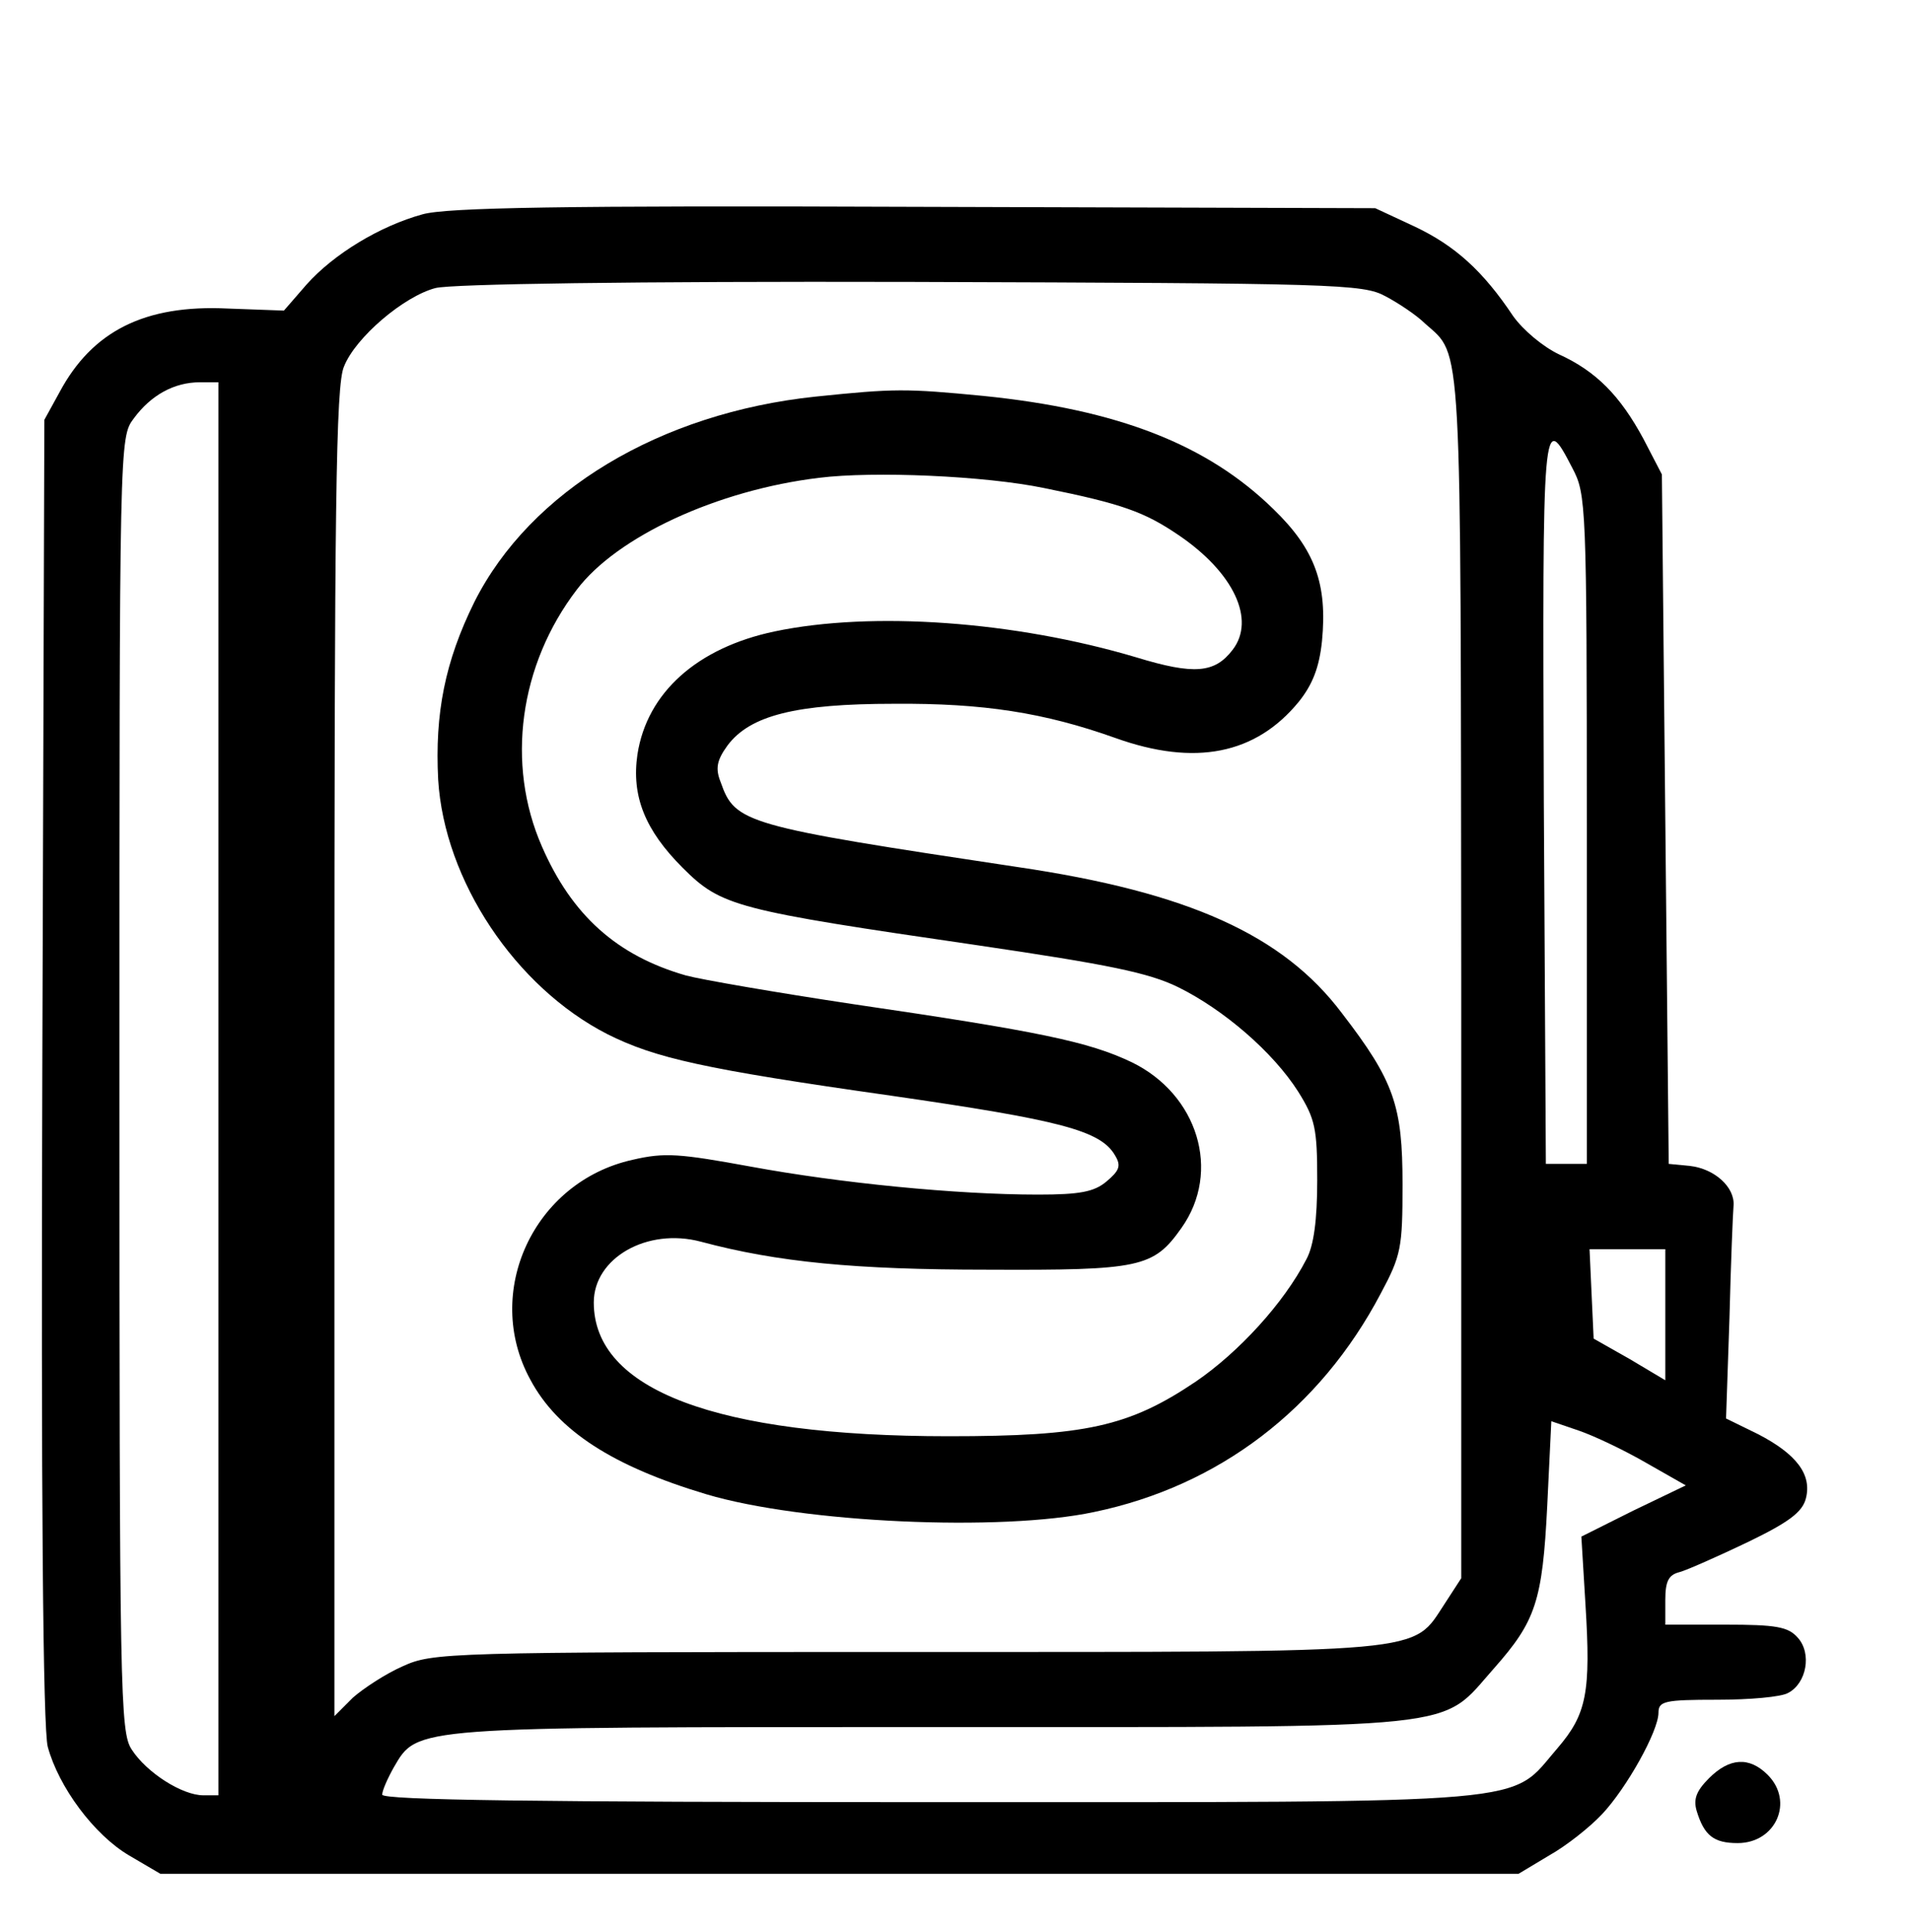 <?xml version="1.0" standalone="no"?>
<!DOCTYPE svg PUBLIC "-//W3C//DTD SVG 20010904//EN"
 "http://www.w3.org/TR/2001/REC-SVG-20010904/DTD/svg10.dtd">
<svg version="1.0" xmlns="http://www.w3.org/2000/svg"
 width="280pt" height="283pt" viewBox="0 0 280 283"
 preserveAspectRatio="xMidYMid meet">

<g transform="translate(0,283) scale(0.1,-0.1)"
fill="#000000" stroke="none">
<path d="M619 2516 c-62 -17 -130 -58 -170 -103 l-33 -38 -82 3 c-122 6 -199
-33 -247 -123 l-22 -40 -3 -953 c-2 -620 1 -966 8 -991 16 -59 68 -129 119
-159 l46 -27 995 0 995 0 45 27 c25 14 59 41 77 60 36 38 83 122 83 149 0 17
9 19 86 19 47 0 94 4 104 10 27 14 35 58 14 81 -14 16 -32 19 -106 19 l-88 0
0 36 c0 28 5 37 21 41 11 3 56 23 100 44 60 29 80 44 85 64 9 35 -14 65 -70
94 l-47 23 5 147 c2 80 5 154 6 165 2 27 -28 54 -64 58 l-31 3 -5 505 -5 505
-27 52 c-34 63 -69 99 -124 124 -23 11 -52 35 -67 56 -44 66 -85 103 -144 131
l-58 27 -675 2 c-514 2 -686 -1 -721 -11z m1411 -120 c19 -10 46 -28 58 -40
55 -49 52 -7 53 -957 l0 -881 -24 -37 c-49 -74 -14 -71 -789 -71 -676 0 -694
-1 -738 -21 -25 -11 -57 -32 -73 -46 l-27 -27 0 972 c0 801 2 978 14 1005 17
43 88 103 134 115 23 6 288 10 697 9 623 -2 662 -3 695 -21z m-1710 -1161 l0
-1035 -22 0 c-31 0 -83 33 -105 67 -17 26 -18 78 -18 974 0 946 0 948 21 976
25 34 59 53 97 53 l27 0 0 -1035z m1984 909 c20 -38 21 -53 21 -529 l0 -490
-30 0 -30 0 -3 533 c-2 566 -2 571 42 486z m136 -1240 l0 -96 -52 31 -53 30
-3 65 -3 66 56 0 55 0 0 -96z m-28 -217 l58 -33 -77 -37 -76 -38 6 -99 c8
-129 2 -161 -41 -211 -72 -83 -14 -79 -919 -79 -576 0 -803 3 -803 11 0 6 8
24 17 40 35 60 25 59 791 59 792 0 740 -5 821 86 61 69 71 98 78 238 l6 124
41 -14 c23 -8 67 -29 98 -47z"/>
<path d="M1195 2249 c-228 -24 -418 -138 -500 -301 -43 -87 -58 -163 -53 -260
9 -148 113 -304 248 -373 70 -35 140 -51 415 -90 249 -36 308 -51 329 -88 9
-15 6 -22 -13 -38 -18 -15 -39 -19 -100 -19 -120 0 -291 17 -421 41 -104 19
-126 21 -173 10 -145 -32 -220 -194 -150 -322 40 -75 121 -127 258 -168 141
-42 432 -55 568 -26 183 38 331 151 420 320 30 56 32 67 32 160 0 115 -12 151
-89 251 -86 114 -224 177 -476 214 -399 60 -413 64 -434 124 -8 20 -6 32 10
54 33 44 100 61 244 61 131 1 220 -13 324 -50 117 -42 206 -24 269 53 20 25
30 50 34 89 8 83 -10 134 -71 193 -97 95 -228 146 -425 166 -114 11 -130 11
-246 -1z m335 -134 c114 -23 147 -35 197 -69 81 -55 113 -124 79 -168 -26 -34
-56 -37 -141 -11 -178 53 -387 68 -530 38 -114 -24 -187 -90 -201 -180 -9 -61
11 -111 66 -166 57 -57 77 -62 434 -114 190 -28 249 -40 292 -61 67 -33 139
-95 176 -153 25 -40 28 -54 28 -130 0 -58 -5 -96 -16 -116 -33 -64 -99 -136
-162 -179 -98 -66 -162 -80 -362 -80 -341 0 -520 68 -520 196 0 65 78 110 157
89 112 -30 226 -41 420 -41 224 -1 243 3 284 61 59 83 24 196 -73 243 -63 30
-135 45 -408 85 -113 17 -223 36 -245 42 -101 29 -167 88 -211 189 -53 121
-33 266 51 376 59 78 206 146 355 164 80 10 243 3 330 -15z"/>
<path d="M2504 225 c-19 -19 -23 -31 -18 -48 11 -36 25 -47 60 -47 56 0 83 61
44 100 -27 27 -56 25 -86 -5z"/>
</g>
</svg>

